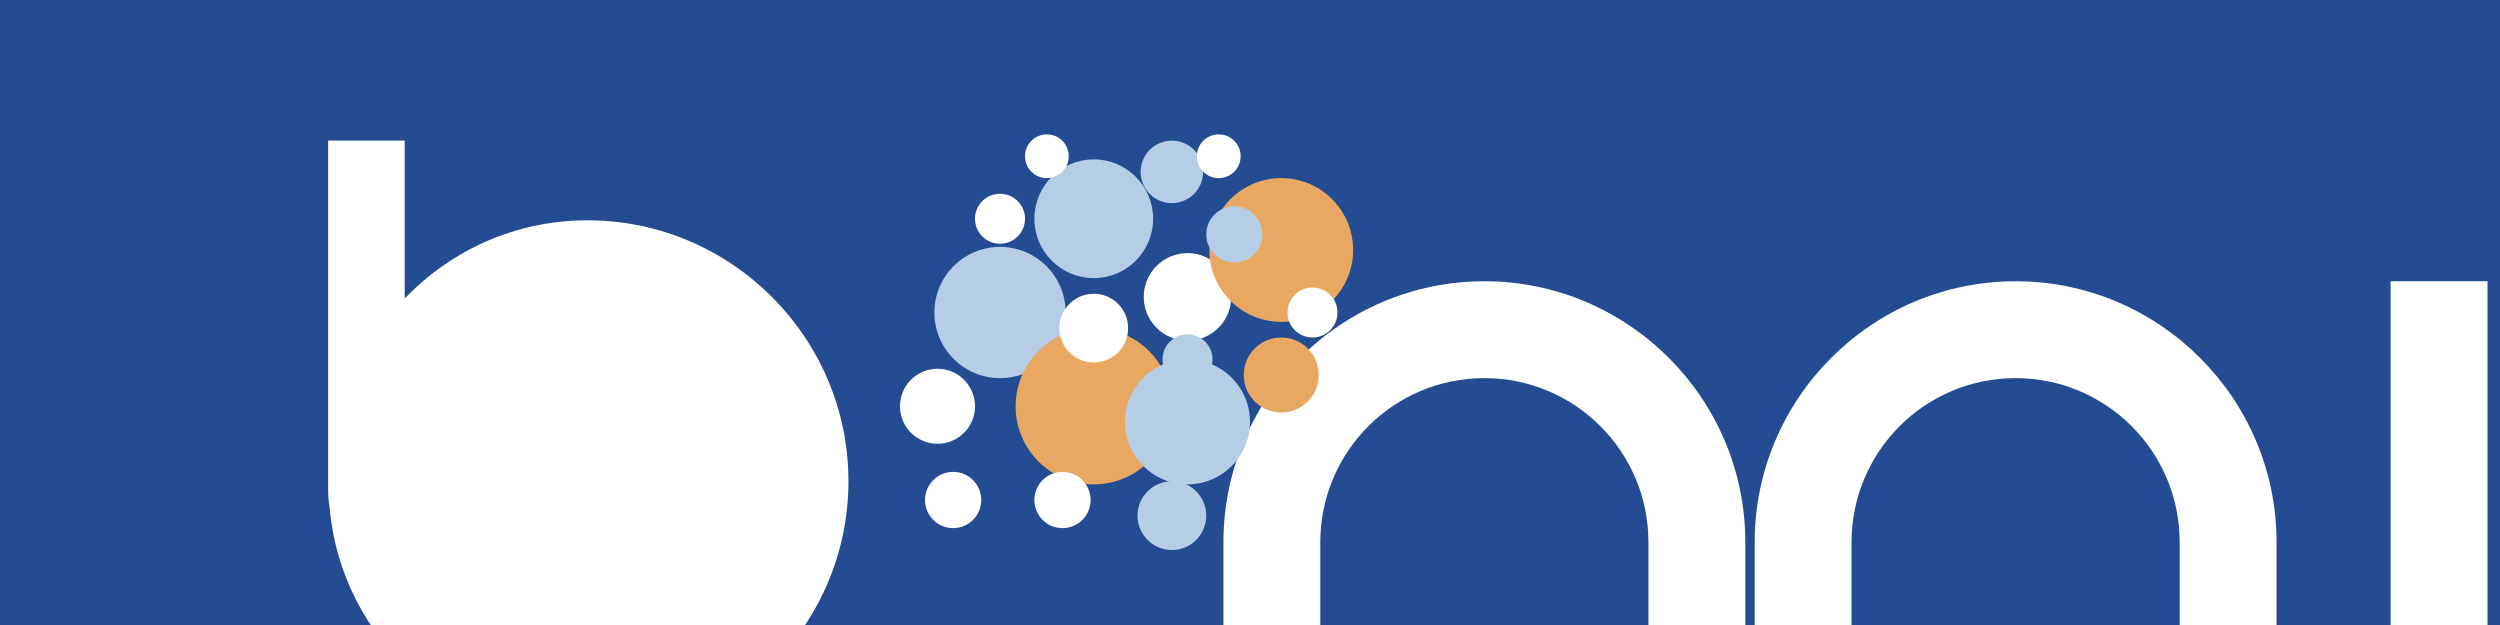 <svg xmlns="http://www.w3.org/2000/svg" viewBox="0 0 1600 400" role="img" aria-label="Boma">
  <rect width="1600" height="400" fill="#244C93"/>
  <g fill="#FFFFFF">
    <path d="M210 90v220c0 5 0 10 1 15 7 83 79 150 165 150 92 0 167-75 167-167s-75-167-167-167c-46 0-87 19-117 50V90h-49z"/>
    <path d="M950 180c-92 0-167 75-167 167v178h62V347c0-58 47-105 105-105s105 47 105 105v178h62V347c0-92-75-167-167-167z"/>
    <path d="M1290 180c-92 0-167 75-167 167v178h62V347c0-58 47-105 105-105s105 47 105 105v178h62V347c0-92-75-167-167-167z"/>
    <path d="M1530 180v360h62V180h-62z"/>
  </g>
  <g>
    <circle cx="640" cy="200" r="42" fill="#B6CDE6"/>
    <circle cx="700" cy="140" r="38" fill="#B6CDE6"/>
    <circle cx="760" cy="190" r="28" fill="#FFFFFF"/>
    <circle cx="700" cy="260" r="50" fill="#E9A861"/>
    <circle cx="760" cy="270" r="40" fill="#B6CDE6"/>
    <circle cx="820" cy="240" r="24" fill="#E9A861"/>
    <circle cx="820" cy="160" r="46" fill="#E9A861"/>
    <circle cx="600" cy="260" r="24" fill="#FFFFFF"/>
    <circle cx="610" cy="320" r="18" fill="#FFFFFF"/>
    <circle cx="680" cy="320" r="18" fill="#FFFFFF"/>
    <circle cx="750" cy="330" r="22" fill="#B6CDE6"/>
    <circle cx="830" cy="300" r="18" fill="#FFFFFF"/>
    <circle cx="840" cy="200" r="16" fill="#FFFFFF"/>
    <circle cx="640" cy="140" r="16" fill="#FFFFFF"/>
    <circle cx="670" cy="100" r="14" fill="#FFFFFF"/>
    <circle cx="750" cy="110" r="20" fill="#B6CDE6"/>
    <circle cx="790" cy="150" r="18" fill="#B6CDE6"/>
    <circle cx="780" cy="100" r="14" fill="#FFFFFF"/>
    <circle cx="700" cy="210" r="22" fill="#FFFFFF"/>
    <circle cx="760" cy="230" r="16" fill="#B6CDE6"/>
  </g>
</svg>
